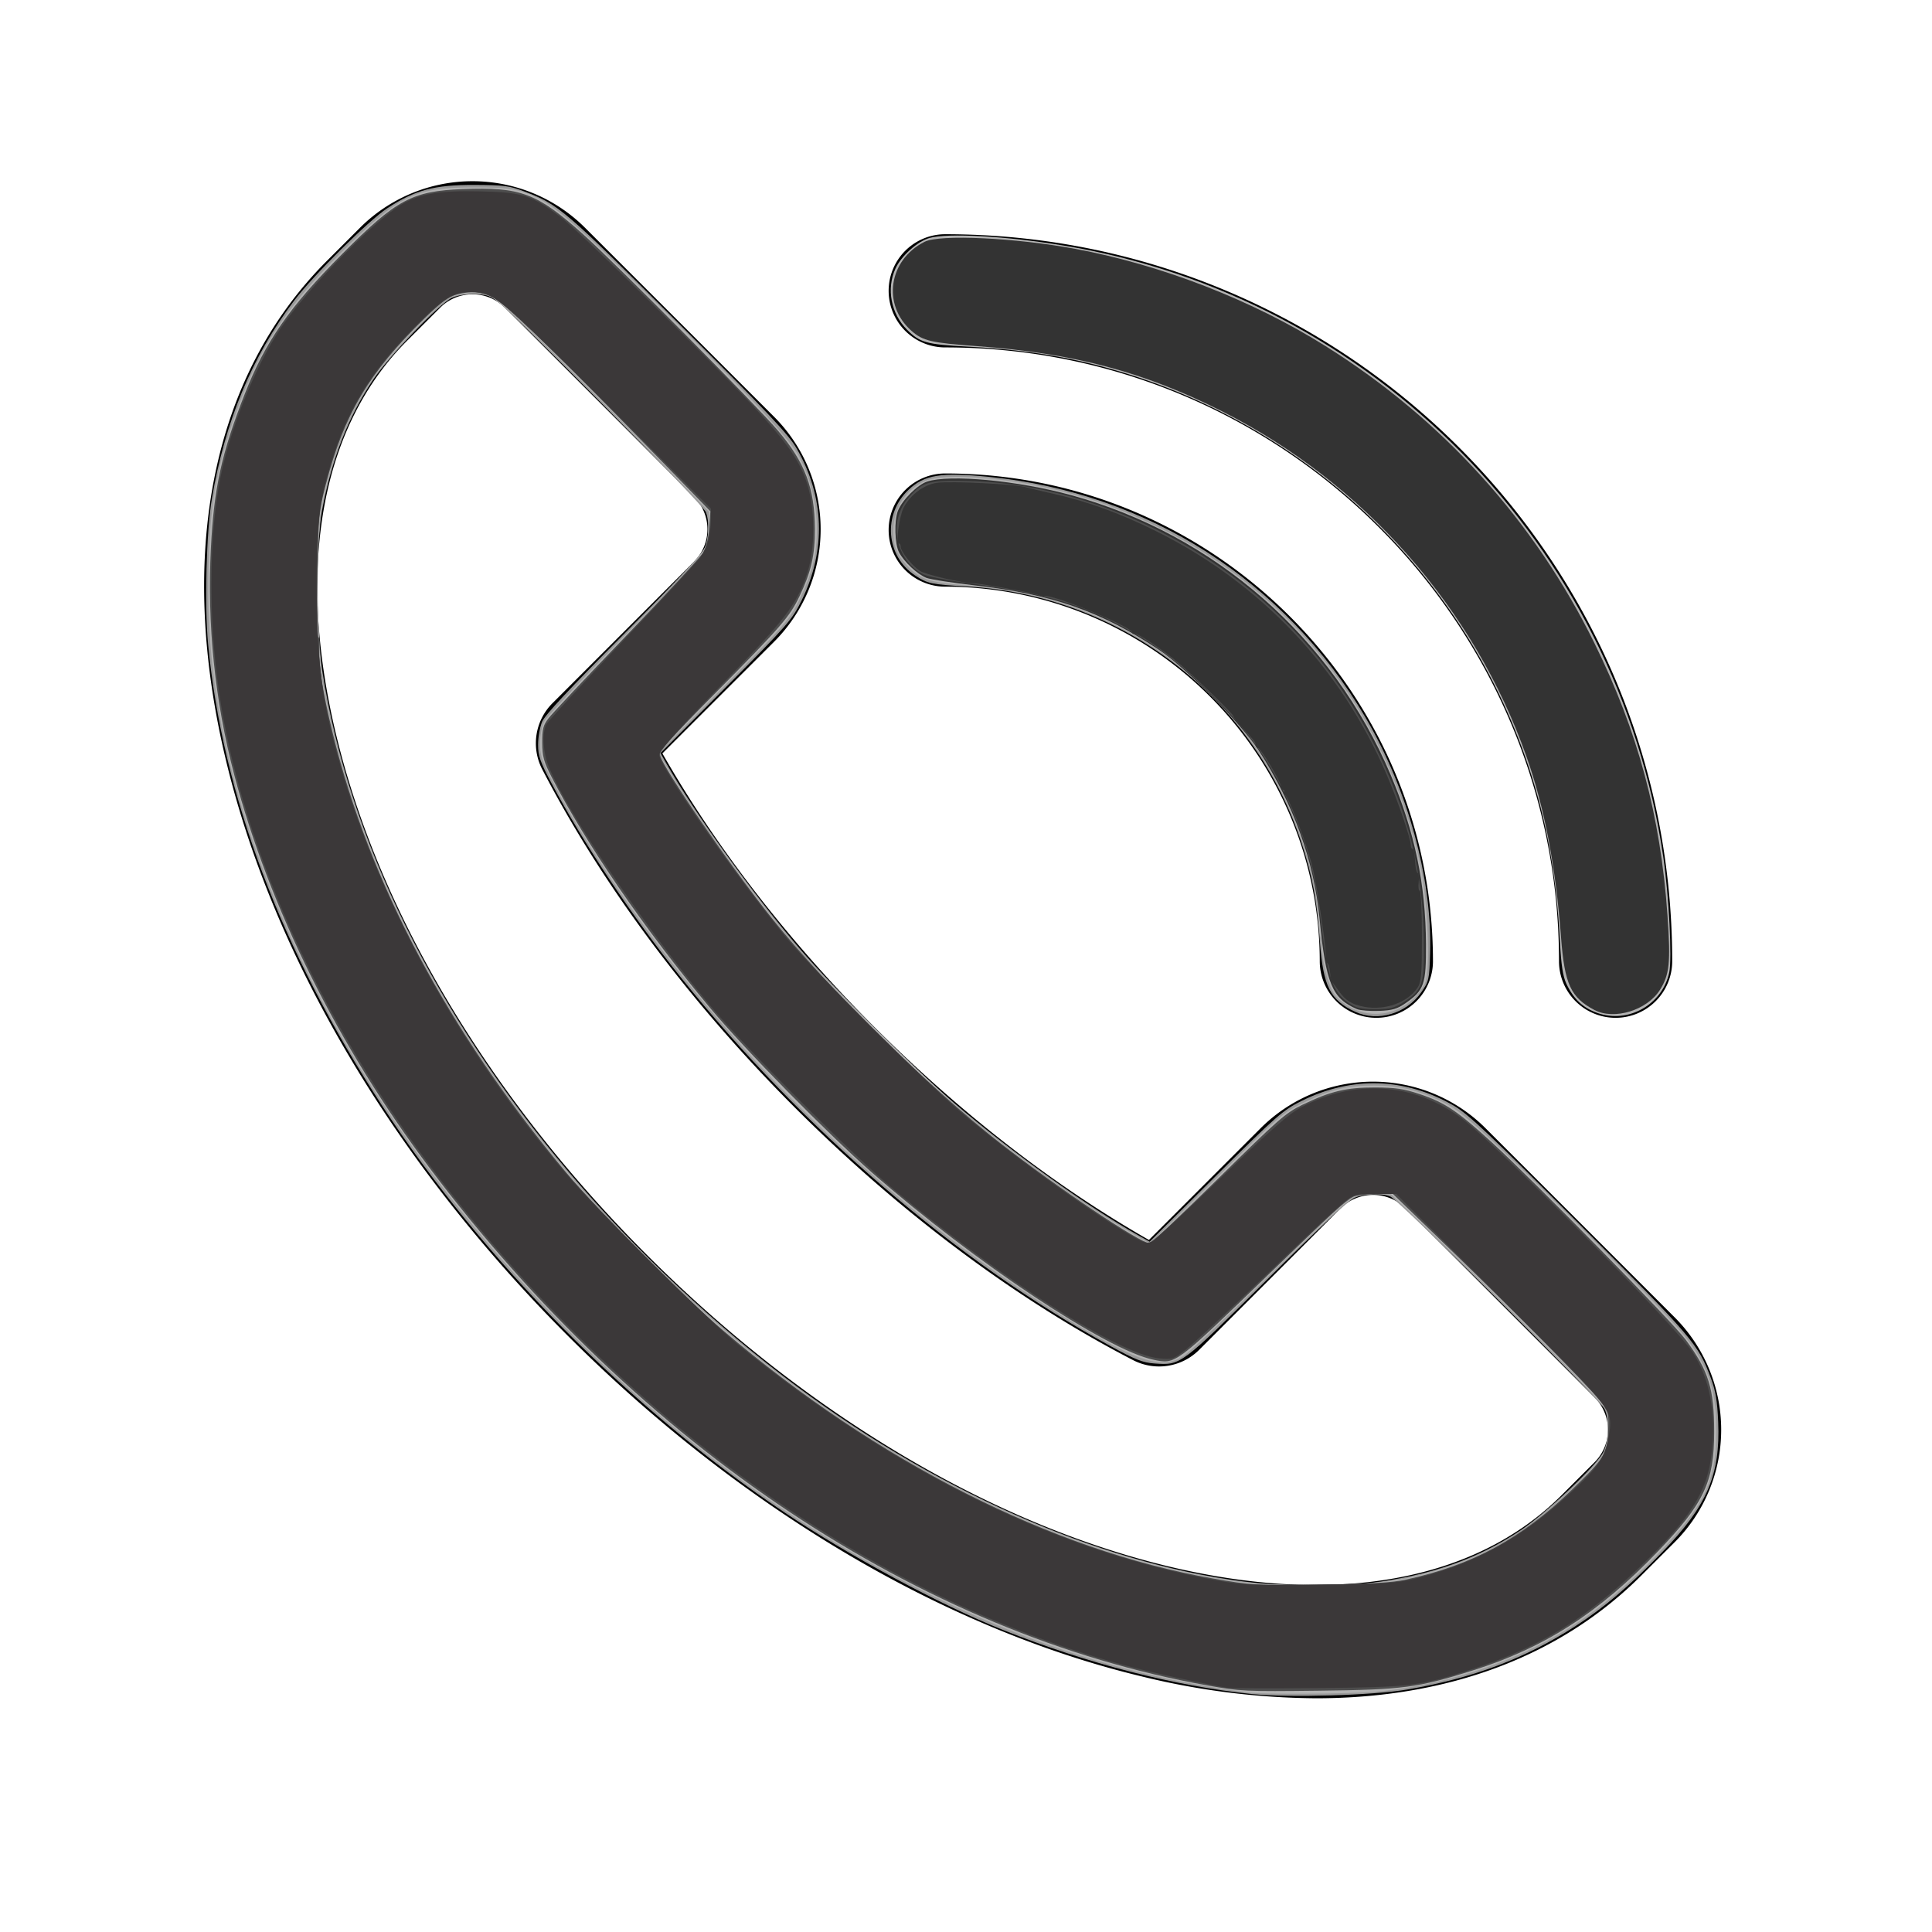 <?xml version="1.0" encoding="UTF-8" standalone="no"?>
<svg
   viewBox="0 0 512 512"
   version="1.1"
   id="svg814"
   sodipodi:docname="telefone2.svg"
   inkscape:version="1.2-beta (1b65182ce9, 2022-04-05)"
   xmlns:inkscape="http://www.inkscape.org/namespaces/inkscape"
   xmlns:sodipodi="http://sodipodi.sourceforge.net/DTD/sodipodi-0.dtd"
   xmlns="http://www.w3.org/2000/svg"
   xmlns:svg="http://www.w3.org/2000/svg">
  <defs
     id="defs818" />
  <sodipodi:namedview
     id="namedview816"
     pagecolor="#ffffff"
     bordercolor="#000000"
     borderopacity="0.25"
     inkscape:pageshadow="2"
     inkscape:pageopacity="0.0"
     inkscape:pagecheckerboard="0"
     inkscape:deskcolor="#d1d1d1"
     showgrid="false"
     inkscape:zoom="1.2409339"
     inkscape:cx="251.82647"
     inkscape:cy="256.25862"
     inkscape:window-width="1920"
     inkscape:window-height="1001"
     inkscape:window-x="-9"
     inkscape:window-y="-9"
     inkscape:window-maximized="1"
     inkscape:current-layer="svg814" />
  <title
     id="title805" />
  <g
     data-name="1"
     id="_1">
    <path
       d="M348.73,450.06a198.63,198.63,0,0,1-46.4-5.85c-52.43-12.65-106.42-44.74-152-90.36s-77.71-99.62-90.36-152C46.65,146.75,56.15,99.61,86.69,69.07l8.72-8.72a42.2,42.2,0,0,1,59.62,0l50.11,50.1a42.18,42.18,0,0,1,0,59.62l-29.6,29.59c14.19,24.9,33.49,49.82,56.3,72.63s47.75,42.12,72.64,56.31L334.07,299a42.15,42.15,0,0,1,59.62,0l50.1,50.1a42.16,42.16,0,0,1,0,59.61l-8.73,8.72C413.53,439,383.73,450.06,348.73,450.06ZM125.22,78a12,12,0,0,0-8.59,3.56l-8.73,8.72c-22.87,22.87-29.55,60-18.81,104.49,11.37,47.13,40.64,96.1,82.41,137.86s90.73,71,137.87,82.41c44.5,10.74,81.61,4.06,104.48-18.81l8.72-8.72a12.16,12.16,0,0,0,0-17.19l-50.09-50.1a12.16,12.16,0,0,0-17.19,0l-37.51,37.51a15,15,0,0,1-17.5,2.72c-30.75-15.9-61.75-39.05-89.65-66.95s-51-58.88-66.94-89.63a15,15,0,0,1,2.71-17.5l37.52-37.51a12.16,12.16,0,0,0,0-17.19l-50.1-50.11A12.07,12.07,0,0,0,125.22,78Z"
       id="path807" />
    <path
       d="M364.75,269.73a15,15,0,0,1-15-15,99.37,99.37,0,0,0-99.25-99.26,15,15,0,0,1,0-30c71.27,0,129.25,58,129.25,129.26A15,15,0,0,1,364.75,269.73Z"
       id="path809" />
    <path
       d="M428.15,269.73a15,15,0,0,1-15-15c0-89.69-73-162.66-162.65-162.66a15,15,0,0,1,0-30c106.23,0,192.65,86.43,192.65,192.66A15,15,0,0,1,428.15,269.73Z"
       id="path811" />
  </g>
  <path
     style="fill:#999999;stroke-width:0.653"
     d="M 331.755,448.937 C 311.377,446.851 288.219,440.887 265.796,431.95 249.282,425.368 225.147,412.391 208,400.874 166.779,373.189 128.128,334.157 101.401,293.224 74.584,252.155 58.875,210.494 55.136,170.531 54.175,160.249 54.68,140.921 56.137,132.245 59.563,111.856 66.802,94.413 77.955,79.673 83.005,73 97.632,58.481 102.612,55.2 c 7.369,-4.855 12.495,-6.228 23.103,-6.187 7.843,0.03 9.303,0.22 13.219,1.713 9.107,3.472 10.602,4.75 40.734,34.814 23.804,23.75 29.271,29.539 31.458,33.316 7.372,12.731 7.853,26.923 1.361,40.163 -2.581,5.264 -3.621,6.457 -20.09,23.053 l -17.368,17.502 1.564,2.743 c 7.533,13.211 23.058,34.777 35.355,49.11 8.693,10.132 30.762,32.192 40.787,40.768 15.498,13.259 35.691,27.766 49.147,35.307 l 2.779,1.558 17.466,-17.326 c 16.267,-16.136 17.834,-17.508 22.829,-19.991 13.365,-6.641 27.454,-6.191 40.351,1.289 3.772,2.188 9.599,7.691 33.316,31.462 30.109,30.177 31.411,31.703 34.775,40.734 1.263,3.391 1.709,6.053 1.94,11.586 0.588,14.064 -2.93,22.25 -14.84,34.527 -8.831,9.103 -15.213,14.549 -22.866,19.513 -13.284,8.615 -27.213,13.875 -44.735,16.893 -9.014,1.552 -31.302,2.196 -41.143,1.189 z m 31.038,-29.38 c 16.236,-2.017 28.695,-6.368 40.246,-14.054 6.494,-4.321 20.039,-17.116 21.825,-20.617 1.514,-2.968 1.681,-8.971 0.321,-11.531 -1.448,-2.725 -54.659,-55.491 -56.738,-56.264 -2.638,-0.981 -6.637,-0.842 -9.448,0.326 -1.613,0.671 -9.442,7.986 -23.326,21.795 -22.803,22.681 -22.741,22.634 -29.693,22.131 -3.124,-0.226 -5.082,-0.997 -11.6,-4.57 -40.713,-22.315 -81.696,-57.467 -113.924,-97.716 -12.836,-16.03 -25.924,-35.682 -34.32,-51.53 -3.016,-5.694 -3.536,-7.192 -3.536,-10.195 0,-1.936 0.476,-4.663 1.057,-6.06 0.732,-1.759 7.365,-8.866 21.571,-23.111 13.689,-13.728 20.849,-21.379 21.52,-22.999 1.168,-2.818 1.303,-6.819 0.318,-9.448 -0.801,-2.138 -53.583,-55.325 -56.363,-56.795 -2.538,-1.343 -8.14,-1.305 -11.045,0.074 -3.258,1.546 -16.529,15.368 -20.724,21.584 -6.598,9.779 -10.993,20.985 -13.57,34.605 -1.587,8.39 -1.546,32.375 0.074,42.776 6.881,44.176 29.887,90.838 65.542,132.932 17.255,20.372 38.979,40.763 60.285,56.587 39.278,29.171 83.324,47.975 121.936,52.056 7.53,0.796 23.275,0.808 29.591,0.024 z"
     id="path889" />
  <path
     style="fill:#999999;stroke-width:0.653"
     d="m 359.184,268.156 c -6.701,-3.087 -8.557,-6.793 -9.409,-18.797 -0.752,-10.588 -1.955,-17.086 -4.756,-25.686 -12.651,-38.833 -47.78,-65.86 -88.692,-68.238 -9.577,-0.556 -10.537,-0.761 -13.837,-2.947 -7.745,-5.13 -8.597,-16.161 -1.75,-22.665 4.242,-4.03 8.636,-4.729 21.559,-3.429 41.817,4.208 78.262,27.535 99.562,63.726 11.196,19.024 17.722,42.793 17.136,62.418 -0.212,7.09 -0.303,7.499 -2.329,10.416 -3.942,5.677 -11.542,7.937 -17.483,5.2 z"
     id="path891" />
  <path
     style="fill:#b3b3b3;stroke-width:0.653"
     d="m 423.304,268.442 c -3.886,-1.386 -6.352,-3.736 -8.258,-7.87 -0.86,-1.865 -1.326,-4.947 -1.63,-10.776 -0.917,-17.601 -3.541,-32.299 -8.311,-46.567 -17.881,-53.481 -62.507,-94.215 -117.431,-107.188 -9.407,-2.222 -19.357,-3.552 -31.347,-4.189 -10.811,-0.575 -12.535,-1.055 -15.916,-4.436 -4.302,-4.302 -5.558,-10.858 -3.111,-16.232 1.53,-3.359 5.833,-7.231 9.021,-8.116 4.941,-1.372 20.212,-0.515 35.475,1.991 82.038,13.47 146.849,79.492 158.976,161.944 1.524,10.364 2.389,27.026 1.594,30.731 -1.828,8.523 -10.9,13.619 -19.063,10.708 z"
     id="path893" />
  <path
     style="fill:#b3b3b3;stroke-width:0.653"
     d="m 330.449,448.524 c -35.961,-4.777 -67.947,-16.033 -103.51,-36.426 -62.103,-35.611 -120.235,-98.714 -148.917,-161.648 -15.42,-33.836 -22.838,-64.4 -22.838,-94.1 0,-19.371 1.623,-30.353 6.639,-44.921 C 68.151,93.047 75.082,82.217 90.086,67.265 105.827,51.579 109.847,49.611 126.041,49.665 c 16.588,0.055 17.556,0.683 49.205,31.923 21.35,21.074 34.07,34.77 36.465,39.264 3.065,5.751 4.779,12.652 4.779,19.243 0,6.943 -1.201,11.8 -4.669,18.882 -2.546,5.199 -3.665,6.487 -19.996,23.005 l -17.299,17.497 2.808,4.751 c 7.764,13.135 23.634,34.986 34.754,47.853 9.988,11.556 37.604,38.376 48.156,46.768 14.866,11.823 28.613,21.497 39.718,27.952 l 4.78,2.778 17.504,-17.306 c 17.209,-17.014 17.607,-17.356 23.628,-20.245 7.159,-3.436 11.05,-4.355 18.428,-4.355 6.519,0 11.614,1.221 17.899,4.289 3.834,1.872 6.81,4.27 15.673,12.629 13.306,12.548 41.408,41.03 47.32,47.959 7.166,8.398 9.662,15.226 9.662,26.432 0,13.569 -3.088,20.013 -15.971,33.327 -10.623,10.978 -20.434,18.366 -32.169,24.223 -12.381,6.179 -27.873,10.523 -41.985,11.772 -7.12,0.63 -30.084,0.777 -34.283,0.22 z m 41.796,-30.161 c 11.702,-2.514 22.206,-6.743 30.507,-12.281 7.675,-5.121 20.434,-17.247 22.547,-21.428 0.363,-0.718 0.707,-3.431 0.765,-6.028 l 0.105,-4.722 -5.837,-6.38 c -6.148,-6.719 -30.994,-31.413 -44.029,-43.761 l -7.697,-7.291 -4.547,0.014 c -4.273,0.013 -4.736,0.164 -7.704,2.51 -1.737,1.373 -11.44,10.608 -21.563,20.524 -10.123,9.915 -19.563,18.794 -20.978,19.73 -5.64,3.732 -11.628,1.97 -29.137,-8.574 C 243.85,326.09 204.58,290.372 174.335,250.314 c -11.238,-14.884 -21.792,-31.288 -28.234,-43.882 -2.564,-5.014 -3.033,-6.504 -3.001,-9.534 0.021,-1.976 0.516,-4.513 1.1,-5.639 0.584,-1.126 9.471,-10.657 19.749,-21.179 24.309,-24.887 23.402,-23.751 23.703,-29.704 l 0.24,-4.744 -7.707,-8.06 c -13.07,-13.669 -34.849,-35.57 -42.22,-42.458 -8.012,-7.487 -9.886,-8.308 -16.038,-7.031 -3.375,0.701 -4.027,1.188 -10.929,8.16 C 99.385,97.973 93.665,106.653 89.266,119.221 c -2.298,6.566 -4.821,17.726 -4.64,20.528 0.07,1.081 -0.1,2.5 -0.377,3.153 -0.852,2.008 0.116,30.896 1.26,37.561 6.961,40.583 27.737,83.963 58.864,122.909 24.935,31.199 56.675,59.519 89.291,79.672 30.466,18.824 62.6,31.243 92.867,35.891 11.409,1.752 36.348,1.439 45.714,-0.573 z"
     id="path964" />
  <path
     style="fill:#b3b3b3;stroke-width:0.653"
     d="m 358.097,267.087 c -1.675,-0.873 -3.654,-2.439 -4.396,-3.481 -1.633,-2.294 -3.334,-8.519 -3.334,-12.206 0,-1.481 -0.161,-2.854 -0.358,-3.05 -0.197,-0.197 -0.468,-2.376 -0.604,-4.844 -0.744,-13.575 -6.876,-30.563 -16.137,-44.709 -5.373,-8.207 -18.24,-21.089 -26.622,-26.653 -15.564,-10.332 -30.769,-15.424 -50.879,-17.039 -9.77,-0.784 -12.274,-1.675 -15.71,-5.588 -2.687,-3.06 -3.326,-4.798 -3.309,-8.988 0.025,-5.881 3.344,-10.944 8.618,-13.147 4.981,-2.081 21.394,-0.878 35.123,2.573 9.918,2.493 16.051,4.719 25.469,9.243 36.066,17.325 61.494,49.632 70.31,89.329 2.115,9.525 2.933,29.022 1.346,32.091 -3.759,7.269 -12.451,10.151 -19.518,6.47 z"
     id="path966" />
  <path
     style="fill:#333333;stroke-width:0.653"
     d="m 422.531,267.651 c -6.274,-3.302 -7.903,-6.845 -8.836,-19.214 -1.427,-18.916 -4.392,-34.441 -9.153,-47.93 -13.916,-39.426 -43.034,-72.466 -80.623,-91.481 -20.681,-10.462 -39.341,-15.427 -64.98,-17.292 -12.183,-0.886 -14.347,-1.388 -17.353,-4.028 -7.875,-6.914 -6.144,-18.798 3.443,-23.633 4.004,-2.02 24.119,-1.067 40.032,1.896 22.834,4.251 46.782,13.561 66.196,25.733 31.055,19.471 55.264,46.214 71.285,78.745 11.542,23.437 17.516,45.706 19.359,72.163 0.869,12.473 0.538,15.708 -2.017,19.738 -3.429,5.407 -12.113,8.06 -17.354,5.301 z"
     id="path968" />
  <path
     style="fill:#333333;stroke-width:0.653"
     d="m 359.605,267.417 c -6.57,-2.778 -8.251,-6.827 -9.89,-23.825 -1.494,-15.496 -6.885,-30.415 -16.162,-44.735 -4.483,-6.919 -19.347,-21.939 -26.287,-26.562 -15.422,-10.274 -28.381,-14.817 -48.98,-17.169 -5.927,-0.677 -11.657,-1.565 -12.735,-1.973 -2.385,-0.905 -5.963,-4.233 -7.305,-6.798 -1.133,-2.165 -1.298,-8.367 -0.291,-10.974 1.08,-2.796 5.183,-6.912 7.731,-7.752 5.999,-1.98 24.078,-0.277 38.203,3.599 38.031,10.435 69.323,37.844 84.669,74.16 6.347,15.021 9.258,28.984 9.34,44.8 0.055,10.678 -0.49,12.256 -5.407,15.664 -2.201,1.525 -3.497,1.902 -7.023,2.043 -2.379,0.095 -5.017,-0.12 -5.863,-0.477 z"
     id="path1053" />
  <path
     style="fill:#4d4d4d;stroke-width:0.653"
     d="M 320,446.663 C 244.116,433.11 169.435,383.434 113.868,309.551 89.581,277.259 71.343,240.556 62.073,205.316 56.944,185.823 54.854,165.492 55.892,145.193 56.706,129.272 58.71,120.137 64.814,104.532 70.266,90.593 76.674,81.381 90.771,67.216 105.085,52.833 109.185,50.636 122.696,50.108 c 15.286,-0.597 19.643,1.049 31.919,12.055 8.791,7.882 46.064,45.458 51.641,52.061 7.127,8.439 9.639,15.161 9.693,25.936 0.034,6.913 -0.966,11.306 -4.054,17.813 -2.582,5.441 -4.965,8.184 -22.315,25.695 -11.163,11.265 -14.958,15.489 -14.724,16.383 0.96,3.672 18.661,29.451 29.791,43.387 14.503,18.159 41.469,44.707 60.38,59.444 15.333,11.95 37.151,26.587 39.629,26.587 0.453,0 8.646,-7.721 18.207,-17.158 15.789,-15.584 17.834,-17.375 22.282,-19.529 7.449,-3.606 11.663,-4.612 19.24,-4.592 5.388,0.014 7.593,0.339 11.814,1.744 6.665,2.218 10.127,4.538 19.283,12.925 11.354,10.399 47.821,47.541 51.255,52.204 6.08,8.254 7.533,12.955 7.534,24.365 0.001,13.299 -2.63,18.894 -14.911,31.71 -15.58,16.259 -30.115,25.596 -49.155,31.577 -14.603,4.587 -18.293,5.07 -40.816,5.339 -19.301,0.23 -20.671,0.165 -29.388,-1.391 z m 52.571,-28.052 c 17.751,-3.886 30.595,-10.856 44.127,-23.947 8.557,-8.278 9.317,-9.535 9.485,-15.699 0.135,-4.918 0.083,-5.101 -2.225,-7.837 -4.126,-4.891 -21.778,-22.737 -38.571,-38.994 l -16.245,-15.726 h -4.533 c -2.493,0 -5.175,0.337 -5.959,0.749 -2.223,1.167 -4.862,3.584 -21.998,20.14 -25.506,24.644 -25.032,24.292 -31.013,23.037 -12.493,-2.62 -47.289,-25.76 -74.531,-49.565 -11.567,-10.107 -33.771,-32.686 -42.943,-43.668 -17.187,-20.578 -32.898,-43.471 -41.989,-61.187 -2.081,-4.055 -2.453,-5.418 -2.476,-9.068 -0.023,-3.654 0.229,-4.63 1.684,-6.531 0.941,-1.229 10.224,-11.087 20.63,-21.907 10.406,-10.82 19.519,-20.665 20.251,-21.878 0.842,-1.394 1.453,-3.827 1.662,-6.613 l 0.331,-4.408 -18.374,-18.88 c -19.121,-19.648 -32.516,-32.737 -37.384,-36.529 -3.316,-2.584 -6.957,-3.245 -11.353,-2.061 -2.28,0.614 -4.19,2.024 -8.714,6.435 -14.669,14.302 -21.241,25.361 -26.059,43.852 -1.856,7.124 -1.974,8.358 -2.291,24 -0.19,9.392 -0.085,16.49 0.244,16.49 0.318,0 0.472,1.341 0.341,2.98 -0.324,4.076 0.868,11.706 3.509,22.464 9.742,39.674 30.538,78.853 61.726,116.287 8.281,9.939 31.531,33.36 41.768,42.075 40.765,34.703 87.203,58.227 129.628,65.664 10.403,1.824 10.786,1.845 29.392,1.611 12.661,-0.159 18.225,-0.486 21.878,-1.286 z"
     id="path1055" />
  <path
     style="fill:#4d4d4d;stroke-width:0.653"
     d="M 318.624,446.105 C 274.582,437.526 232.681,418.368 192.98,388.659 173.993,374.45 146.76,348.824 131.22,330.542 93.464,286.125 69.299,239.691 59.724,193.157 c -4.377,-21.273 -4.904,-48.986 -1.27,-66.819 3.075,-15.09 10.52,-32.243 18.746,-43.192 5.97,-7.946 21.784,-23.991 27.106,-27.502 6.591,-4.348 7.963,-4.653 21.08,-4.681 11.336,-0.024 11.883,0.036 15.347,1.676 6.118,2.898 11.457,7.481 29.967,25.727 22.222,21.906 35.986,36.488 39.341,41.678 3.814,5.901 5.39,11.736 5.413,20.036 0.014,5.268 -0.313,7.917 -1.412,11.429 -2.584,8.26 -5.286,11.807 -22.551,29.601 -8.899,9.173 -16.351,17.355 -16.559,18.184 -0.277,1.102 0.619,3.128 3.339,7.554 8.116,13.207 24.265,35.177 33.729,45.885 11.148,12.614 35.474,36.186 48.243,46.749 13.911,11.506 41.052,29.986 44.04,29.986 0.929,0 7.162,-5.585 18.862,-16.902 12.571,-12.159 18.521,-17.458 21.204,-18.883 14.779,-7.849 30.178,-6.844 43.24,2.821 5.051,3.737 52.288,50.871 57.628,57.502 7.362,9.142 9.713,17.773 8.383,30.776 -1.063,10.392 -5.485,17.505 -18.873,30.355 -14.331,13.755 -27.228,21.602 -44.875,27.303 -13.574,4.385 -16.037,4.684 -40.793,4.956 -21.549,0.237 -22.875,0.18 -30.437,-1.293 z m 58.845,-28.414 c 9.611,-2.509 21.509,-8.155 28.812,-13.674 7.051,-5.328 15.398,-13.206 17.743,-16.746 2.531,-3.821 3.342,-10.035 1.802,-13.8 -0.742,-1.814 -8.795,-10.254 -28.432,-29.797 l -27.396,-27.265 h -5.425 c -4.023,0 -5.843,0.285 -7.04,1.104 -2.345,1.604 -7.697,6.564 -24.655,22.848 -8.295,7.966 -16.64,15.714 -18.544,17.219 -3.335,2.636 -3.597,2.724 -7.144,2.403 -10.293,-0.933 -41.259,-20.634 -70.129,-44.616 -10.706,-8.893 -39.648,-37.823 -48.611,-48.591 -17.834,-21.424 -39.692,-53.944 -43.486,-64.698 -1.161,-3.291 -1.217,-8.233 -0.115,-10.216 0.441,-0.794 9.362,-10.492 19.823,-21.551 10.461,-11.059 19.776,-21.017 20.7,-22.13 1.842,-2.22 2.996,-6.248 3.02,-10.548 l 0.016,-2.775 -26.612,-26.731 c -14.921,-14.988 -28.031,-27.612 -29.842,-28.735 -3.755,-2.33 -8.783,-2.718 -12.481,-0.963 -5.128,2.433 -17.46,15.722 -23.309,25.116 -3.902,6.268 -6.48,12.389 -9.403,22.331 -2.326,7.91 -2.357,8.169 -2.67,22.695 -0.426,19.693 0.49,31.719 3.332,43.755 9.103,38.55 27.981,75.448 57.803,112.98 9.485,11.937 40.636,43.296 52.325,52.675 40.773,32.715 82.981,53.261 125.25,60.969 6.19,1.129 9.289,1.247 26.913,1.03 19.846,-0.245 19.947,-0.253 27.755,-2.291 z"
     id="path1126" />
  <path
     style="fill:#4d4d4d;stroke-width:0.653"
     d="m 357.378,265.774 c -4.231,-2.875 -5.485,-6.567 -7.321,-21.552 -1.283,-10.468 -2.915,-17.496 -5.795,-24.955 -4.875,-12.622 -10.094,-21.225 -18.127,-29.873 -9.126,-9.827 -16.49,-16.18 -23.797,-20.533 -14.093,-8.395 -23.351,-11.277 -46.17,-14.373 -5.295,-0.718 -10.482,-1.748 -11.526,-2.288 -7.43,-3.842 -9.371,-14.052 -3.865,-20.323 3.568,-4.064 5.088,-4.539 14.243,-4.452 22.231,0.21 45.9,7.885 66.286,21.494 18.417,12.295 32.973,28.769 42.994,48.658 8.871,17.607 12.823,33.228 13.046,51.567 0.144,11.793 -0.318,13.226 -5.265,16.364 -2.618,1.66 -3.659,1.922 -7.649,1.922 -3.867,0 -5.015,-0.269 -7.054,-1.655 z"
     id="path1128" />
  <path
     style="fill:#333333;stroke-width:0.653"
     d="m 424.927,268.052 c -3.081,-0.679 -6.722,-3.789 -8.416,-7.187 -1.135,-2.277 -1.734,-5.659 -2.773,-15.64 -0.729,-7.004 -1.795,-15.527 -2.369,-18.939 -9.921,-58.956 -53.457,-108.894 -111.004,-127.328 -12.245,-3.922 -22.479,-5.789 -41.359,-7.542 -6.249,-0.58 -12.501,-1.511 -13.892,-2.068 -5.044,-2.018 -9.083,-9.17 -8.004,-14.173 1.039,-4.818 4.685,-9.4 8.732,-10.973 2.492,-0.969 18.3,-0.732 27.597,0.414 51.909,6.398 99.927,34.556 130.92,76.771 14.201,19.342 26.006,43.959 31.534,65.753 5.244,20.675 7.523,46.536 4.657,52.847 -2.674,5.888 -9.504,9.414 -15.623,8.065 z"
     id="path1130" />
  <path
     style="fill:#333333;stroke-width:0.653"
     d="m 424.927,268.052 c -3.081,-0.679 -6.722,-3.789 -8.416,-7.187 -1.139,-2.285 -1.736,-5.674 -2.797,-15.874 -2.186,-21.024 -4.888,-33.716 -10.226,-48.022 -18.015,-48.285 -61.242,-87.355 -110.942,-100.273 -8.579,-2.23 -20.214,-4.065 -33.542,-5.29 -6.249,-0.575 -12.501,-1.5 -13.892,-2.057 -3.385,-1.354 -6.792,-5.46 -7.712,-9.293 -0.989,-4.121 0.075,-8.303 2.972,-11.688 3.624,-4.234 5.659,-4.846 15.943,-4.799 44.312,0.203 91.995,20.233 126.347,53.074 29.35,28.059 49.943,66.718 56.492,106.052 2.923,17.554 3.489,32.682 1.395,37.292 -2.674,5.888 -9.504,9.414 -15.623,8.065 z"
     id="path1201" />
  <path
     style="fill:#333333;stroke-width:0.653"
     d="m 361.469,266.803 c -3.228,-0.62 -4.91,-1.664 -6.617,-4.108 -0.816,-1.168 -1.644,-2.271 -1.841,-2.45 -0.197,-0.18 -0.442,-1.355 -0.544,-2.612 -0.102,-1.257 -0.471,-2.384 -0.82,-2.505 -0.349,-0.12 -0.49,-0.454 -0.312,-0.741 0.501,-0.81 -2.195,-19.325 -3.664,-25.163 -1.567,-6.228 -6.376,-18.612 -7.228,-18.612 -0.331,0 -0.42,-0.294 -0.198,-0.653 0.222,-0.359 0.141,-0.653 -0.179,-0.653 -0.321,0 -0.583,-0.379 -0.583,-0.843 0,-1.231 -5.389,-10.259 -6.124,-10.259 -0.343,0 -0.624,-0.343 -0.624,-0.762 0,-0.774 -0.298,-1.16 -3.862,-5.003 -1.108,-1.195 -2.015,-2.391 -2.015,-2.657 0,-0.546 -9.895,-10.157 -14.435,-14.022 -4.11,-3.499 -11.227,-8.208 -11.836,-7.832 -0.277,0.171 -0.504,0.046 -0.504,-0.278 0,-1.543 -22.3,-10.712 -23.393,-9.618 -0.159,0.159 -0.79,0.02 -1.403,-0.308 -1.007,-0.539 -15.28,-3.112 -17.652,-3.182 -3.008,-0.089 -12.304,-2.272 -13.854,-3.253 -2.043,-1.294 -5.085,-5.144 -5.085,-6.437 0,-0.469 -0.231,-0.853 -0.514,-0.853 -0.853,0 0.174,-7.364 1.329,-9.536 1.799,-3.383 5.312,-5.997 8.751,-6.513 3.505,-0.526 21.21,0.364 23.74,1.193 0.539,0.177 3.918,0.985 7.51,1.797 8.832,1.996 17.383,5.119 26.776,9.779 27.788,13.786 49.168,36.367 61.246,64.688 2.959,6.938 6.346,16.879 6.346,18.626 0,0.52 0.22,0.948 0.49,0.95 0.269,0.003 0.554,1.395 0.633,3.095 0.079,1.7 0.387,3.172 0.684,3.271 0.297,0.099 0.421,1.204 0.275,2.456 -0.146,1.251 -0.013,2.276 0.296,2.276 0.309,2.3e-4 0.561,5.374 0.561,11.942 0,10.333 -0.156,12.18 -1.159,13.715 -2.585,3.956 -8.662,6.125 -14.188,5.064 z"
     id="path1203" />
  <path
     style="fill:#3b3839;stroke-width:0.653;fill-opacity:1"
     d="m 324.898,447.258 c -13.469,-2.597 -22.999,-4.783 -31.173,-7.15 C 228.447,421.206 165.365,375.808 116.977,312.909 84.478,270.664 62.777,221.941 57.511,179.394 c -2.268,-18.328 -1.899,-39.108 0.944,-53.056 2.663,-13.069 9.36,-29.592 15.974,-39.414 6.913,-10.266 24.703,-28.466 32.01,-32.749 4.88,-2.86 9.938,-3.7 20.82,-3.457 11.329,0.253 13.507,0.949 21.312,6.81 4.868,3.655 38.629,36.795 50.789,49.854 9.473,10.173 12.709,14.86 14.666,21.243 1.989,6.486 1.997,16.557 0.017,22.884 -2.446,7.818 -5.519,12.092 -17.81,24.771 -16.589,17.112 -21.54,22.557 -21.54,23.688 0,3.095 20.898,33.136 34.03,48.919 6.924,8.321 35.921,37.284 45.644,45.589 13.162,11.243 35.75,27.58 46.154,33.382 2.975,1.659 3.565,1.784 4.938,1.05 0.857,-0.459 9.142,-8.142 18.409,-17.074 13.433,-12.946 17.729,-16.699 21.185,-18.505 14.392,-7.521 29.807,-6.351 42.539,3.228 9.178,6.905 56.672,55.066 61.044,61.902 4.504,7.041 6.192,16.117 4.971,26.737 -1.161,10.1 -5.562,17.113 -18.619,29.665 -14.873,14.298 -27.042,21.735 -45.128,27.577 -13.618,4.4 -16.021,4.689 -40.799,4.922 -12.392,0.116 -23.265,0.07 -24.163,-0.103 z m 49.959,-28.875 c 16.219,-4.067 28.052,-10.575 41.268,-22.697 7.326,-6.72 9.18,-9.398 10.093,-14.587 1.344,-7.632 2.423,-6.228 -28.528,-37.099 l -27.663,-27.592 h -5.497 c -4.655,0 -5.785,0.22 -7.381,1.435 -2.488,1.896 -8.1,7.121 -25.212,23.477 -7.802,7.457 -15.733,14.782 -17.625,16.277 -3.303,2.611 -3.585,2.706 -7.089,2.388 -10.411,-0.944 -41.271,-20.566 -70.162,-44.611 -10.931,-9.098 -39.786,-37.971 -48.895,-48.925 -17.533,-21.085 -37.477,-50.558 -42.645,-63.02 -1.644,-3.964 -1.953,-9.261 -0.675,-11.561 0.44,-0.791 9.466,-10.601 20.058,-21.799 10.592,-11.198 19.944,-21.318 20.78,-22.488 1.738,-2.43 2.685,-5.917 2.708,-9.973 l 0.016,-2.801 -27.265,-27.296 C 132.041,78.375 130.849,77.388 124.79,77.388 c -4.711,0 -7.244,1.573 -14.75,9.155 -11.882,12.005 -18.011,22.022 -22.466,36.716 -2.969,9.795 -3.66,15.651 -3.641,30.846 0.027,22.031 1.326,31.822 6.622,49.937 10.647,36.415 31.876,74.585 59.587,107.142 8.136,9.559 37.187,38.412 45.449,45.139 41.456,33.756 85.239,55.212 127.877,62.667 6.052,1.058 9.582,1.186 26.571,0.962 16.867,-0.223 20.319,-0.441 24.816,-1.569 z"
     id="path1205" />
</svg>
